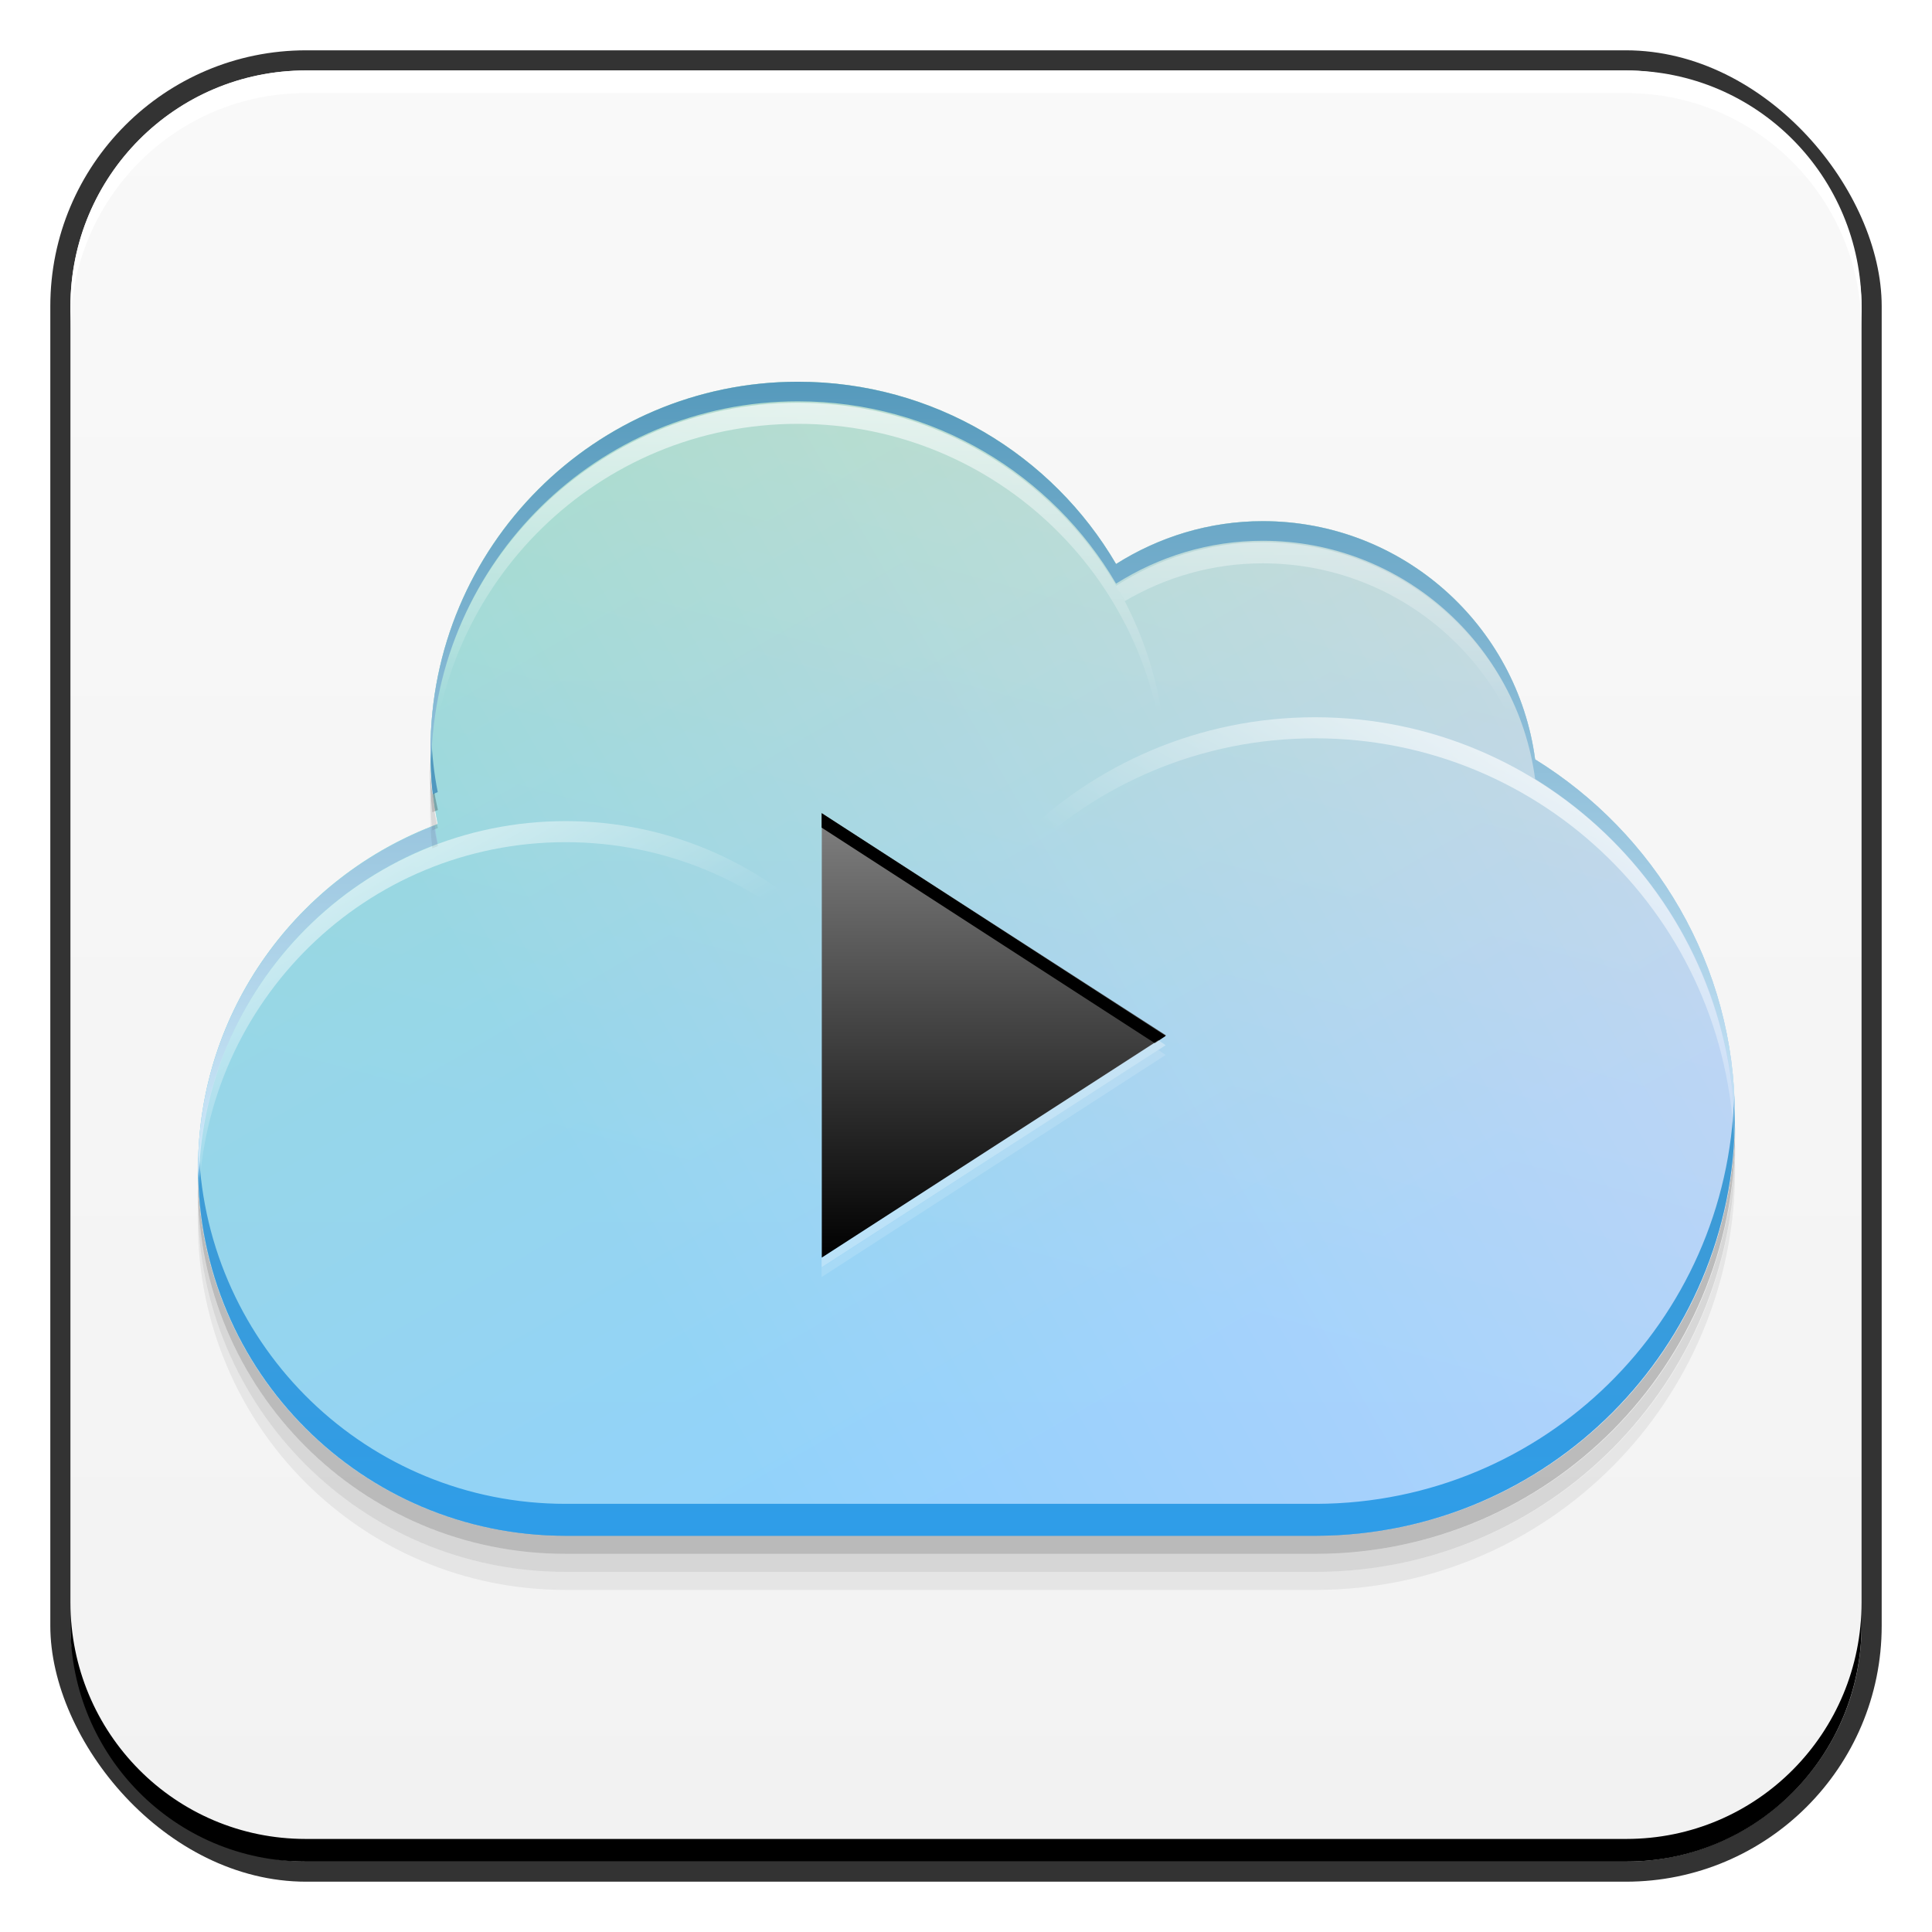 <?xml version="1.0" encoding="UTF-8" standalone="no"?>
<!-- Created with Inkscape (http://www.inkscape.org/) -->

<svg
   xmlns:dc="http://purl.org/dc/elements/1.1/"
   xmlns:cc="http://creativecommons.org/ns#"
   xmlns:rdf="http://www.w3.org/1999/02/22-rdf-syntax-ns#"
   xmlns:svg="http://www.w3.org/2000/svg"
   xmlns="http://www.w3.org/2000/svg"
   xmlns:xlink="http://www.w3.org/1999/xlink"
   xmlns:sodipodi="http://sodipodi.sourceforge.net/DTD/sodipodi-0.dtd"
   xmlns:inkscape="http://www.inkscape.org/namespaces/inkscape"
   width="48"
   height="48"
   id="svg2"
   version="1.1"
   inkscape:version="0.48+devel r12149"
   sodipodi:docname="nuvolaplayer.svg"
   inkscape:export-filename="/home/uri/Iconos/NITRUX-Buttons/apps/16/nuvolaplayer.png"
   inkscape:export-xdpi="30"
   inkscape:export-ydpi="30">
  <defs
     id="defs4">
    <linearGradient
       id="linearGradient1726">
      <stop
         id="stop1728"
         offset="0"
         style="stop-color:#f2f2f2;stop-opacity:1" />
      <stop
         id="stop1730"
         offset="1"
         style="stop-color:#f9f9f9;stop-opacity:1" />
    </linearGradient>
    <linearGradient
       inkscape:collect="always"
       xlink:href="#linearGradient1600"
       id="linearGradient1598"
       x1="-69.654"
       y1="85.993"
       x2="-69.654"
       y2="39.406"
       gradientUnits="userSpaceOnUse"
       gradientTransform="matrix(0.644,0,0,0.644,68.726,987.774)" />
    <linearGradient
       id="linearGradient1600">
      <stop
         id="stop1602"
         offset="0"
         style="stop-color:#92d3fe;stop-opacity:1" />
      <stop
         id="stop1604"
         offset="1"
         style="stop-color:#92d9fd;stop-opacity:1" />
    </linearGradient>
    <linearGradient
       inkscape:collect="always"
       xlink:href="#linearGradient1626"
       id="linearGradient1624"
       gradientUnits="userSpaceOnUse"
       x1="-68.071"
       y1="75.816"
       x2="-57.592"
       y2="36.709"
       gradientTransform="matrix(0.644,0,0,0.644,68.726,987.774)" />
    <linearGradient
       id="linearGradient1626">
      <stop
         id="stop1628"
         offset="0"
         style="stop-color:#92d3fe;stop-opacity:1" />
      <stop
         id="stop1630"
         offset="1"
         style="stop-color:#f3f663;stop-opacity:1" />
    </linearGradient>
    <linearGradient
       inkscape:collect="always"
       xlink:href="#linearGradient1610"
       id="linearGradient1608"
       gradientUnits="userSpaceOnUse"
       x1="-76.212"
       y1="89.837"
       x2="-100.896"
       y2="47.083"
       gradientTransform="matrix(0.644,0,0,0.644,68.726,987.774)" />
    <linearGradient
       id="linearGradient1610">
      <stop
         style="stop-color:#92d3fe;stop-opacity:1"
         offset="0"
         id="stop1612" />
      <stop
         style="stop-color:#ccff00;stop-opacity:1"
         offset="1"
         id="stop1614" />
    </linearGradient>
    <linearGradient
       inkscape:collect="always"
       xlink:href="#linearGradient1636"
       id="linearGradient1634"
       gradientUnits="userSpaceOnUse"
       x1="-76.212"
       y1="89.837"
       x2="-24.701"
       y2="60.098"
       gradientTransform="matrix(0.644,0,0,0.644,68.726,987.774)" />
    <linearGradient
       id="linearGradient1636">
      <stop
         id="stop1638"
         offset="0"
         style="stop-color:#92d3fe;stop-opacity:1" />
      <stop
         id="stop1640"
         offset="1"
         style="stop-color:#ffd5f6;stop-opacity:1" />
    </linearGradient>
    <linearGradient
       inkscape:collect="always"
       xlink:href="#linearGradient1616"
       id="linearGradient1590"
       x1="-71.915"
       y1="88.028"
       x2="-71.915"
       y2="52.523"
       gradientUnits="userSpaceOnUse"
       gradientTransform="matrix(0.644,0,0,0.644,68.726,987.774)" />
    <linearGradient
       id="linearGradient1616">
      <stop
         id="stop1618"
         offset="0"
         style="stop-color:#2e9de9;stop-opacity:1" />
      <stop
         id="stop1620"
         offset="1"
         style="stop-color:#5398bb;stop-opacity:1" />
    </linearGradient>
    <linearGradient
       inkscape:collect="always"
       xlink:href="#linearGradient3626"
       id="linearGradient1582"
       x1="-59.703"
       y1="72.65"
       x2="-59.703"
       y2="37.371"
       gradientUnits="userSpaceOnUse"
       gradientTransform="matrix(0.644,0,0,0.644,68.726,987.774)" />
    <linearGradient
       id="linearGradient3626">
      <stop
         style="stop-color:#d0e9fa;stop-opacity:1"
         offset="0"
         id="stop3628" />
      <stop
         style="stop-color:#5398bb;stop-opacity:1"
         offset="1"
         id="stop3630" />
    </linearGradient>
    <linearGradient
       inkscape:collect="always"
       xlink:href="#linearGradient1565"
       id="linearGradient1528"
       x1="-97.47"
       y1="1056.546"
       x2="-88.728"
       y2="1071.687"
       gradientUnits="userSpaceOnUse"
       gradientTransform="matrix(0.644,0,0,0.644,68.726,340.544)" />
    <linearGradient
       inkscape:collect="always"
       id="linearGradient1565">
      <stop
         style="stop-color:#ffffff;stop-opacity:1;"
         offset="0"
         id="stop1567" />
      <stop
         style="stop-color:#ffffff;stop-opacity:0;"
         offset="1"
         id="stop1569" />
    </linearGradient>
    <linearGradient
       inkscape:collect="always"
       xlink:href="#linearGradient1565"
       id="linearGradient1555"
       x1="-41.385"
       y1="1054.737"
       x2="-50.848"
       y2="1071.127"
       gradientUnits="userSpaceOnUse"
       gradientTransform="matrix(0.644,0,0,0.644,68.726,340.544)" />
    <linearGradient
       inkscape:collect="always"
       xlink:href="#linearGradient1565"
       id="linearGradient1563"
       x1="-58.208"
       y1="1039.249"
       x2="-58.208"
       y2="1057.479"
       gradientUnits="userSpaceOnUse"
       gradientTransform="matrix(0.644,0,0,0.644,68.726,340.544)" />
    <linearGradient
       inkscape:collect="always"
       xlink:href="#linearGradient1565"
       id="linearGradient1571"
       x1="-78.676"
       y1="1036.691"
       x2="-78.676"
       y2="1057.479"
       gradientUnits="userSpaceOnUse"
       gradientTransform="matrix(0.644,0,0,0.644,68.726,340.544)" />
    <linearGradient
       inkscape:collect="always"
       xlink:href="#linearGradient1647"
       id="linearGradient1653"
       x1="-68.14"
       y1="81.427"
       x2="-68.14"
       y2="50.984"
       gradientUnits="userSpaceOnUse" />
    <linearGradient
       inkscape:collect="always"
       id="linearGradient1647">
      <stop
         style="stop-color:#000000;stop-opacity:1"
         offset="0"
         id="stop1649" />
      <stop
         style="stop-color:#808080;stop-opacity:1"
         offset="1"
         id="stop1651" />
    </linearGradient>
    <linearGradient
       inkscape:collect="always"
       xlink:href="#linearGradient1726"
       id="linearGradient1001"
       x1="27.822"
       y1="1050.726"
       x2="27.822"
       y2="1005.515"
       gradientUnits="userSpaceOnUse" />
  </defs>
  <sodipodi:namedview
     id="base"
     pagecolor="#ffffff"
     bordercolor="#666666"
     borderopacity="1.0"
     inkscape:pageopacity="0.0"
     inkscape:pageshadow="2"
     inkscape:zoom="4.8882448"
     inkscape:cx="69.161704"
     inkscape:cy="41.745427"
     inkscape:document-units="px"
     inkscape:current-layer="layer1"
     showgrid="false"
     inkscape:window-width="1366"
     inkscape:window-height="714"
     inkscape:window-x="0"
     inkscape:window-y="30"
     inkscape:window-maximized="1">
    <inkscape:grid
       type="xygrid"
       id="grid3850" />
  </sodipodi:namedview>
  <g
     inkscape:label="Capa 1"
     inkscape:groupmode="layer"
     id="layer1"
     transform="translate(0,-1004.362)">
    <rect
       style="color:#000000;fill:#333333;fill-opacity:1;fill-rule:nonzero;stroke:none;stroke-width:0.2;marker:none;visibility:visible;display:inline;overflow:visible;enable-background:accumulate"
       id="rect6294"
       width="45.5"
       height="45.5"
       x="1.25"
       y="1005.612"
       ry="6.357" />
    <rect
       ry="5.857"
       y="1006.112"
       x="1.75"
       height="44.5"
       width="44.5"
       id="rect6296"
       style="color:#000000;fill:url(#linearGradient1001);fill-opacity:1.0;fill-rule:nonzero;stroke:none;stroke-width:0.2;marker:none;visibility:visible;display:inline;overflow:visible;enable-background:accumulate" />
    <path
       id="path6361"
       d="m 1.75,1012.55 0,-0.562 c 0,-3.244 2.599,-5.875 5.844,-5.875 l 32.812,0 c 3.245,0 5.844,2.631 5.844,5.875 l 0,0.562 c 0,-3.244 -2.599,-5.875 -5.844,-5.875 l -32.812,0 C 4.349,1006.675 1.75,1009.305 1.75,1012.55 Z"
       style="color:#000000;fill:#ffffff;fill-opacity:1;fill-rule:nonzero;stroke:none;stroke-width:0.2;marker:none;visibility:visible;display:inline;overflow:visible;enable-background:accumulate"
       inkscape:connector-curvature="0" />
    <path
       inkscape:connector-curvature="0"
       style="color:#000000;fill:#000000;fill-opacity:1;fill-rule:nonzero;stroke:none;stroke-width:0.2;marker:none;visibility:visible;display:inline;overflow:visible;enable-background:accumulate"
       d="m 1.75,1044.175 0,0.562 c 0,3.244 2.599,5.875 5.844,5.875 l 32.812,0 c 3.245,0 5.844,-2.631 5.844,-5.875 l 0,-0.562 c 0,3.244 -2.599,5.875 -5.844,5.875 l -32.812,0 C 4.349,1050.05 1.75,1047.419 1.75,1044.175 Z"
       id="path6388" />
    <g
       id="g2503"
       transform="matrix(0.896,0,0,0.896,2.508,106.77)">
      <path
         id="path1451"
         d="m 19.328,1012.362 c -5.634,0 -10.19,4.576 -10.19,10.21 0,0.704 0.065,1.39 0.201,2.054 -3.878,1.445 -6.646,5.164 -6.646,9.545 0,5.634 4.556,10.19 10.19,10.19 0.068,0 0.134,0 0.201,0 l 20.581,0 c 0.014,0 0.027,10e-5 0.04,0 6.412,-0.022 11.6,-5.222 11.6,-11.64 0,-4.187 -2.221,-7.836 -5.538,-9.888 -0.499,-3.728 -3.687,-6.605 -7.552,-6.605 -1.497,0 -2.89,0.443 -4.068,1.188 C 26.378,1014.391 23.087,1012.362 19.328,1012.362 Z"
         style="fill:url(#linearGradient1598);fill-opacity:1;stroke:none"
         inkscape:connector-curvature="0" />
      <path
         id="path1622"
         d="m 19.328,1012.362 c -5.634,0 -10.19,4.576 -10.19,10.21 0,0.704 0.065,1.39 0.201,2.054 -3.878,1.445 -6.646,5.164 -6.646,9.545 0,5.634 4.556,10.19 10.19,10.19 0.068,0 0.134,0 0.201,0 l 20.581,0 c 0.014,0 0.027,10e-5 0.04,0 6.412,-0.022 11.6,-5.222 11.6,-11.64 0,-4.187 -2.221,-7.836 -5.538,-9.888 -0.499,-3.728 -3.687,-6.605 -7.552,-6.605 -1.497,0 -2.89,0.443 -4.068,1.188 C 26.378,1014.391 23.087,1012.362 19.328,1012.362 Z"
         style="opacity:0.253;fill:url(#linearGradient1624);fill-opacity:1;stroke:none"
         inkscape:connector-curvature="0" />
      <path
         style="opacity:0.253;fill:url(#linearGradient1608);fill-opacity:1;stroke:none"
         d="m 19.328,1012.362 c -5.634,0 -10.19,4.576 -10.19,10.21 0,0.704 0.065,1.39 0.201,2.054 -3.878,1.445 -6.646,5.164 -6.646,9.545 0,5.634 4.556,10.19 10.19,10.19 0.068,0 0.134,0 0.201,0 l 20.581,0 c 0.014,0 0.027,10e-5 0.04,0 6.412,-0.022 11.6,-5.222 11.6,-11.64 0,-4.187 -2.221,-7.836 -5.538,-9.888 -0.499,-3.728 -3.687,-6.605 -7.552,-6.605 -1.497,0 -2.89,0.443 -4.068,1.188 C 26.378,1014.391 23.087,1012.362 19.328,1012.362 Z"
         id="path1606"
         inkscape:connector-curvature="0" />
      <path
         id="path1632"
         d="m 19.328,1012.362 c -5.634,0 -10.19,4.576 -10.19,10.21 0,0.704 0.065,1.39 0.201,2.054 -3.878,1.445 -6.646,5.164 -6.646,9.545 0,5.634 4.556,10.19 10.19,10.19 0.068,0 0.134,0 0.201,0 l 20.581,0 c 0.014,0 0.027,10e-5 0.04,0 6.412,-0.022 11.6,-5.222 11.6,-11.64 0,-4.187 -2.221,-7.836 -5.538,-9.888 -0.499,-3.728 -3.687,-6.605 -7.552,-6.605 -1.497,0 -2.89,0.443 -4.068,1.188 C 26.378,1014.391 23.087,1012.362 19.328,1012.362 Z"
         style="opacity:0.465;fill:url(#linearGradient1634);fill-opacity:1;stroke:none"
         inkscape:connector-curvature="0" />
      <path
         id="path1461"
         d="m 9.158,1022.21 c -0.004,0.121 -0.02,0.241 -0.02,0.362 0,0.415 0.014,0.827 0.06,1.228 0.049,-0.019 0.092,-0.042 0.141,-0.06 C 9.238,1023.245 9.183,1022.727 9.158,1022.21 z m 36.128,9.928 c -0.161,6.276 -5.269,11.316 -11.579,11.338 -0.014,10e-5 -0.027,0 -0.04,0 l -20.581,0 -0.201,0 c -5.496,0 -9.954,-4.344 -10.17,-9.787 -0.008,0.162 -0.02,0.319 -0.02,0.483 0,5.634 4.556,10.19 10.19,10.19 0.068,0 0.134,0 0.201,0 l 20.581,0 c 0.014,0 0.027,10e-5 0.04,0 6.412,-0.022 11.6,-5.222 11.6,-11.64 C 45.306,1032.527 45.295,1032.33 45.286,1032.138 Z"
         style="fill:url(#linearGradient1590);fill-opacity:1;stroke:none"
         inkscape:connector-curvature="0" />
      <path
         id="path1475"
         d="m 19.328,1012.362 c -5.634,0 -10.19,4.576 -10.19,10.21 0,0.108 0.017,0.215 0.02,0.322 0.118,-5.531 4.61,-9.989 10.17,-9.989 3.759,0 7.051,2.029 8.82,5.055 1.178,-0.745 2.571,-1.188 4.068,-1.188 3.864,0 7.053,2.878 7.552,6.605 3.218,1.992 5.411,5.494 5.538,9.525 9.03e-4,-0.061 0,-0.12 0,-0.181 0,-4.187 -2.221,-7.836 -5.538,-9.888 -0.499,-3.728 -3.687,-6.605 -7.552,-6.605 -1.497,0 -2.89,0.443 -4.068,1.188 C 26.378,1014.391 23.087,1012.362 19.328,1012.362 z m -10.069,12.304 c -3.834,1.467 -6.565,5.156 -6.565,9.505 0,0.088 0.018,0.174 0.02,0.262 0.118,-4.257 2.832,-7.85 6.625,-9.264 C 9.305,1025.004 9.284,1024.835 9.259,1024.667 Z"
         style="fill:url(#linearGradient1582);fill-opacity:1;stroke:none"
         inkscape:connector-curvature="0" />
      <path
         inkscape:connector-curvature="0"
         id="path1490"
         d="m 12.884,1024.545 c -5.634,0 -10.19,4.576 -10.19,10.21 0,0.095 0.018,0.188 0.02,0.282 0.161,-5.494 4.637,-9.908 10.17,-9.908 5.533,0 10.029,4.414 10.19,9.908 0.003,-0.094 0.02,-0.187 0.02,-0.282 C 23.094,1029.12 18.518,1024.545 12.884,1024.545 Z"
         style="fill:url(#linearGradient1528);fill-opacity:1;stroke:none" />
      <path
         inkscape:connector-curvature="0"
         id="path1492"
         d="m 33.666,1021.665 c -6.431,0 -11.64,5.209 -11.64,11.64 0,0.096 0.018,0.187 0.02,0.282 0.162,-6.29 5.291,-11.338 11.62,-11.338 6.329,0 11.457,5.048 11.62,11.338 0.002,-0.095 0.02,-0.186 0.02,-0.282 C 45.306,1026.874 40.097,1021.665 33.666,1021.665 Z"
         style="fill:url(#linearGradient1555);fill-opacity:1;stroke:none" />
      <path
         sodipodi:nodetypes="sccscss"
         inkscape:connector-curvature="0"
         id="path1494"
         d="m 32.216,1016.813 c -1.505,0 -2.888,0.455 -4.068,1.208 0.082,0.14 0.166,0.278 0.242,0.423 1.123,-0.66 2.427,-1.047 3.826,-1.047 4.109,0 7.453,3.26 7.612,7.33 0.004,-0.096 0.02,-0.185 0.02,-0.282 C 39.848,1020.234 36.427,1016.813 32.216,1016.813 Z"
         style="fill:url(#linearGradient1563);fill-opacity:1;stroke:none" />
      <path
         inkscape:connector-curvature="0"
         id="path1496"
         d="m 19.328,1012.945 c -5.634,0 -10.19,4.576 -10.19,10.21 0,0.095 0.018,0.188 0.02,0.282 0.161,-5.494 4.637,-9.908 10.17,-9.908 5.533,0 10.029,4.414 10.19,9.908 0.003,-0.094 0.02,-0.187 0.02,-0.282 C 29.538,1017.521 24.962,1012.945 19.328,1012.945 Z"
         style="fill:url(#linearGradient1571);fill-opacity:1;stroke:none" />
      <g
         transform="matrix(0.644,0,0,0.644,68.726,340.544)"
         id="g1667">
        <path
           sodipodi:type="star"
           style="fill:url(#linearGradient1653);fill-opacity:1;stroke:none"
           id="path1645"
           sodipodi:sides="3"
           sodipodi:cx="-73.72438"
           sodipodi:cy="66.091873"
           sodipodi:r1="17.645374"
           sodipodi:r2="8.8226871"
           sodipodi:arg1="0"
           sodipodi:arg2="1.0471976"
           inkscape:flatsided="true"
           inkscape:rounded="0"
           inkscape:randomized="0"
           d="M -56.079,66.092 -82.547,81.373 -82.547,50.811 Z"
           transform="matrix(0.56,0,0,0.626,-29.454,1029.967)"
           inkscape:transform-center-x="-2.4711139"
           inkscape:transform-center-y="-1.3463516e-05" />
        <path
           style="fill:#000000;fill-opacity:1;stroke:none"
           d="m -75.688,1061.768 0,0.625 14.344,9.281 0.469,-0.312 L -75.688,1061.768 Z"
           id="path1655"
           inkscape:connector-curvature="0" />
        <path
           style="fill:#ffffff;fill-opacity:0.324;stroke:none"
           d="m -61.188,1071.544 -14.5,9.375 0,0.406 14.812,-9.562 L -61.188,1071.544 Z"
           id="path1660"
           inkscape:connector-curvature="0" />
        <path
           inkscape:connector-curvature="0"
           id="path1665"
           d="m -61.188,1071.964 -14.5,9.375 0,0.406 14.812,-9.562 L -61.188,1071.964 Z"
           style="fill:#ffffff;fill-opacity:0.138;stroke:none" />
      </g>
      <path
         id="path1711"
         transform="translate(0,1004.362)"
         d="m 9.125,18.531 c -0.004,0.054 0,0.101 0,0.156 0,0.415 0.016,0.849 0.062,1.25 C 9.236,19.919 9.295,19.893 9.344,19.875 9.312,19.719 9.273,19.566 9.25,19.406 9.231,19.415 9.208,19.43 9.188,19.438 9.153,19.139 9.131,18.839 9.125,18.531 Z M 45.312,28.625 C 45.179,34.926 40.047,39.978 33.719,40 c -0.014,1e-4 -0.049,0 -0.062,0 L 13.094,40 12.875,40 C 7.326,40 2.822,35.579 2.688,30.062 c -0.004,0.08 0,0.168 0,0.25 0,5.634 4.553,10.188 10.188,10.188 l 0.219,0 20.562,0 c 0.014,0 0.049,1e-4 0.062,0 C 40.131,40.478 45.312,35.261 45.312,28.844 45.312,28.768 45.315,28.701 45.312,28.625 Z"
         style="fill:#000000;fill-opacity:0.235;stroke:none"
         inkscape:connector-curvature="0" />
      <path
         inkscape:connector-curvature="0"
         style="fill:#000000;fill-opacity:0.118;stroke:none"
         d="m 9.125,1023.393 c -0.004,0.054 0,0.101 0,0.156 0,0.415 0.016,0.849 0.062,1.25 0.049,-0.019 0.107,-0.044 0.156,-0.062 -0.032,-0.156 -0.071,-0.309 -0.094,-0.469 -0.019,0.01 -0.042,0.023 -0.062,0.031 C 9.153,1024.001 9.131,1023.701 9.125,1023.393 z m 36.188,10.094 c -0.134,6.301 -5.265,11.353 -11.594,11.375 -0.014,10e-5 -0.049,0 -0.062,0 l -20.562,0 -0.219,0 c -5.549,0 -10.053,-4.421 -10.188,-9.938 -0.004,0.08 0,0.168 0,0.25 0,5.634 4.553,10.188 10.188,10.188 l 0.219,0 20.562,0 c 0.014,0 0.049,10e-5 0.062,0 6.412,-0.022 11.594,-5.239 11.594,-11.656 C 45.312,1033.63 45.315,1033.563 45.312,1033.487 Z"
         id="path1722" />
      <path
         id="path1724"
         d="m 9.125,1023.893 c -0.004,0.054 0,0.101 0,0.156 0,0.415 0.016,0.849 0.062,1.25 0.049,-0.019 0.107,-0.044 0.156,-0.062 -0.032,-0.156 -0.071,-0.309 -0.094,-0.469 -0.019,0.01 -0.042,0.023 -0.062,0.031 C 9.153,1024.501 9.131,1024.201 9.125,1023.893 z m 36.188,10.094 c -0.134,6.301 -5.265,11.353 -11.594,11.375 -0.014,10e-5 -0.049,0 -0.062,0 l -20.562,0 -0.219,0 c -5.549,0 -10.053,-4.421 -10.188,-9.938 -0.004,0.08 0,0.168 0,0.25 0,5.634 4.553,10.188 10.188,10.188 l 0.219,0 20.562,0 c 0.014,0 0.049,10e-5 0.062,0 6.412,-0.022 11.594,-5.239 11.594,-11.656 C 45.312,1034.13 45.315,1034.063 45.312,1033.987 Z"
         style="fill:#000000;fill-opacity:0.059;stroke:none"
         inkscape:connector-curvature="0" />
    </g>
  </g>
</svg>
